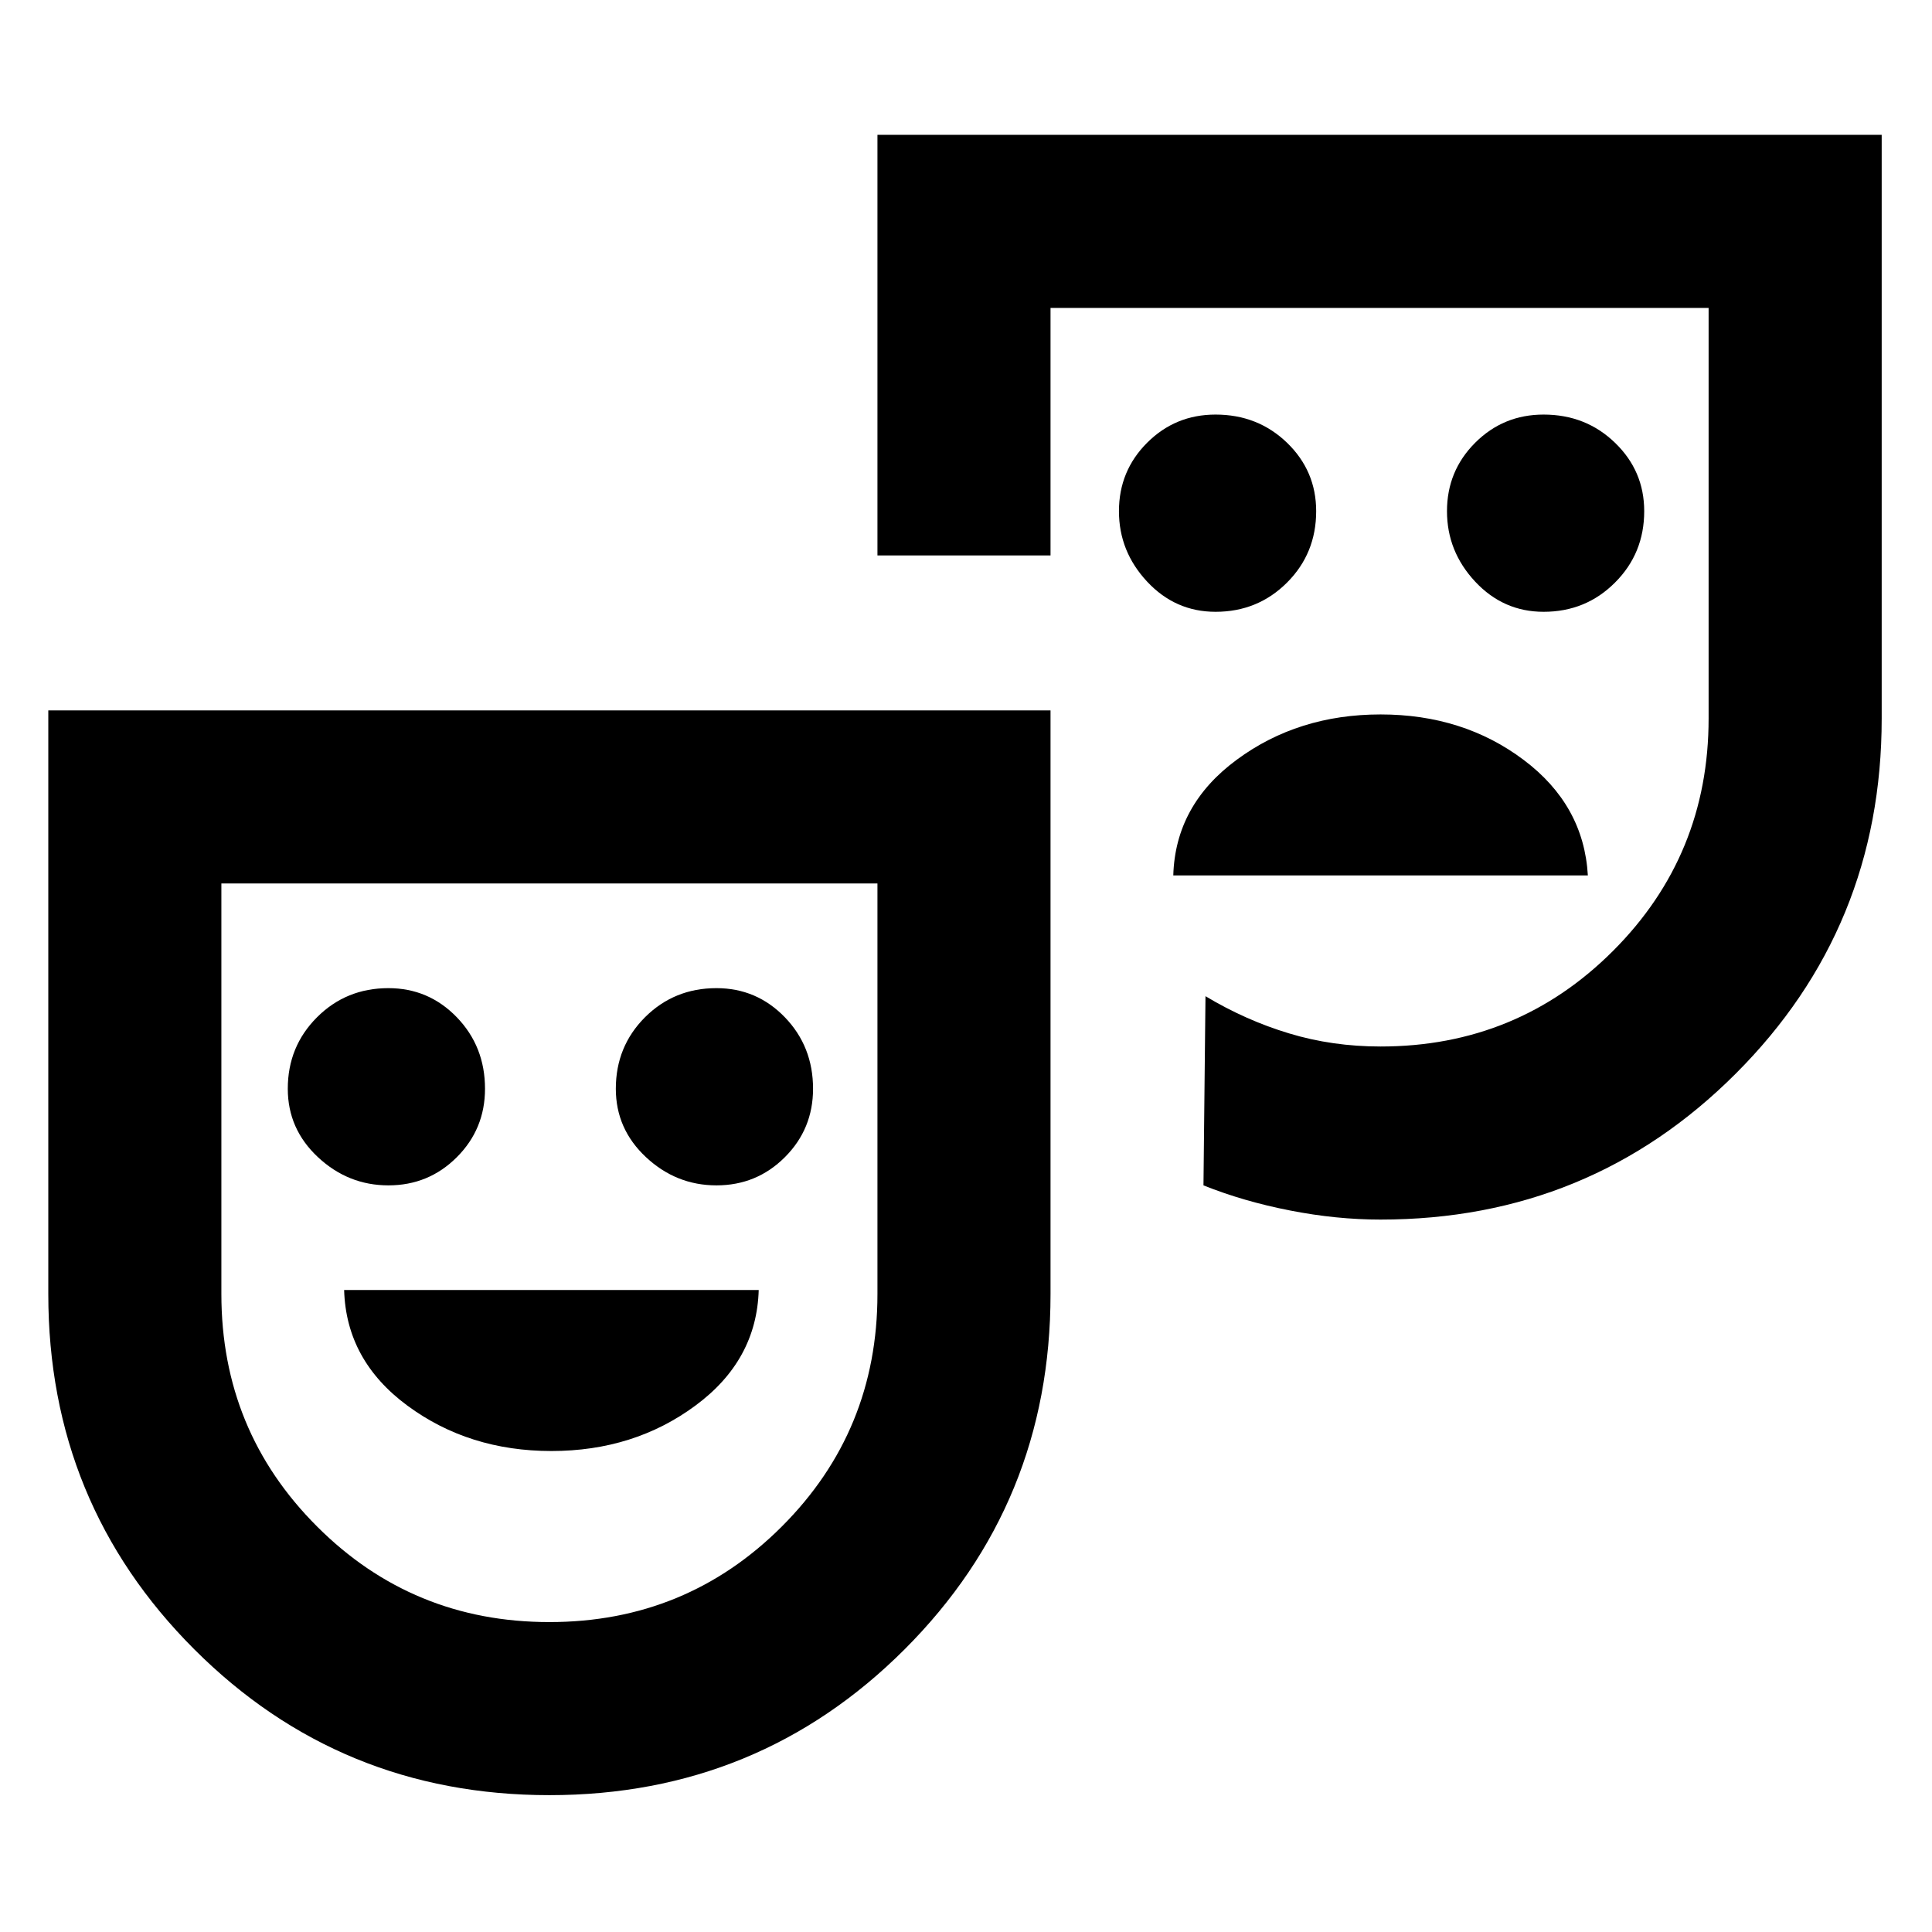 <svg xmlns="http://www.w3.org/2000/svg" height="24" width="24"><path d="M19.175 7.6q.525 0 .887-.363.363-.362.363-.887 0-.5-.363-.85-.362-.35-.887-.35-.5 0-.85.35t-.35.85q0 .5.35.875t.85.375Zm-4.075 0q.525 0 .888-.363.362-.362.362-.887 0-.5-.362-.85-.363-.35-.888-.35-.5 0-.85.35t-.35.85q0 .5.35.875t.85.375Zm-.525 3.275h5.15q-.05-.875-.8-1.437-.75-.563-1.775-.563t-1.787.563q-.763.562-.788 1.437ZM6.825 22.3q-2.6 0-4.412-1.812Q.6 18.675.6 16.075v-7.25h12.45v7.25q0 2.6-1.812 4.413Q9.425 22.3 6.825 22.3Zm0-2.15q1.7 0 2.888-1.188 1.187-1.187 1.187-2.887v-5.1H2.75v5.1q0 1.7 1.188 2.887 1.187 1.188 2.887 1.188Zm10.325-5q-.55 0-1.125-.113-.575-.112-1.075-.312l.025-2.35q.5.3 1.038.462.537.163 1.137.163 1.7 0 2.888-1.188 1.187-1.187 1.187-2.887v-5.1H13.05V6.9H10.9V1.675h12.475v7.25q0 2.6-1.813 4.412-1.812 1.813-4.412 1.813Zm-12.325-.425q.5 0 .85-.35t.35-.85q0-.525-.35-.888-.35-.362-.85-.362-.525 0-.887.362-.363.363-.363.888 0 .5.375.85t.875.35Zm4.075 0q.5 0 .85-.35t.35-.85q0-.525-.35-.888-.35-.362-.85-.362-.525 0-.888.362-.362.363-.362.888 0 .5.375.85t.875.35Zm-2.05 3.3q1.025 0 1.787-.563.763-.562.788-1.437h-5.15q.025.875.787 1.437.763.563 1.788.563Zm-.025-2.475ZM17.15 8.4Z"/></svg>